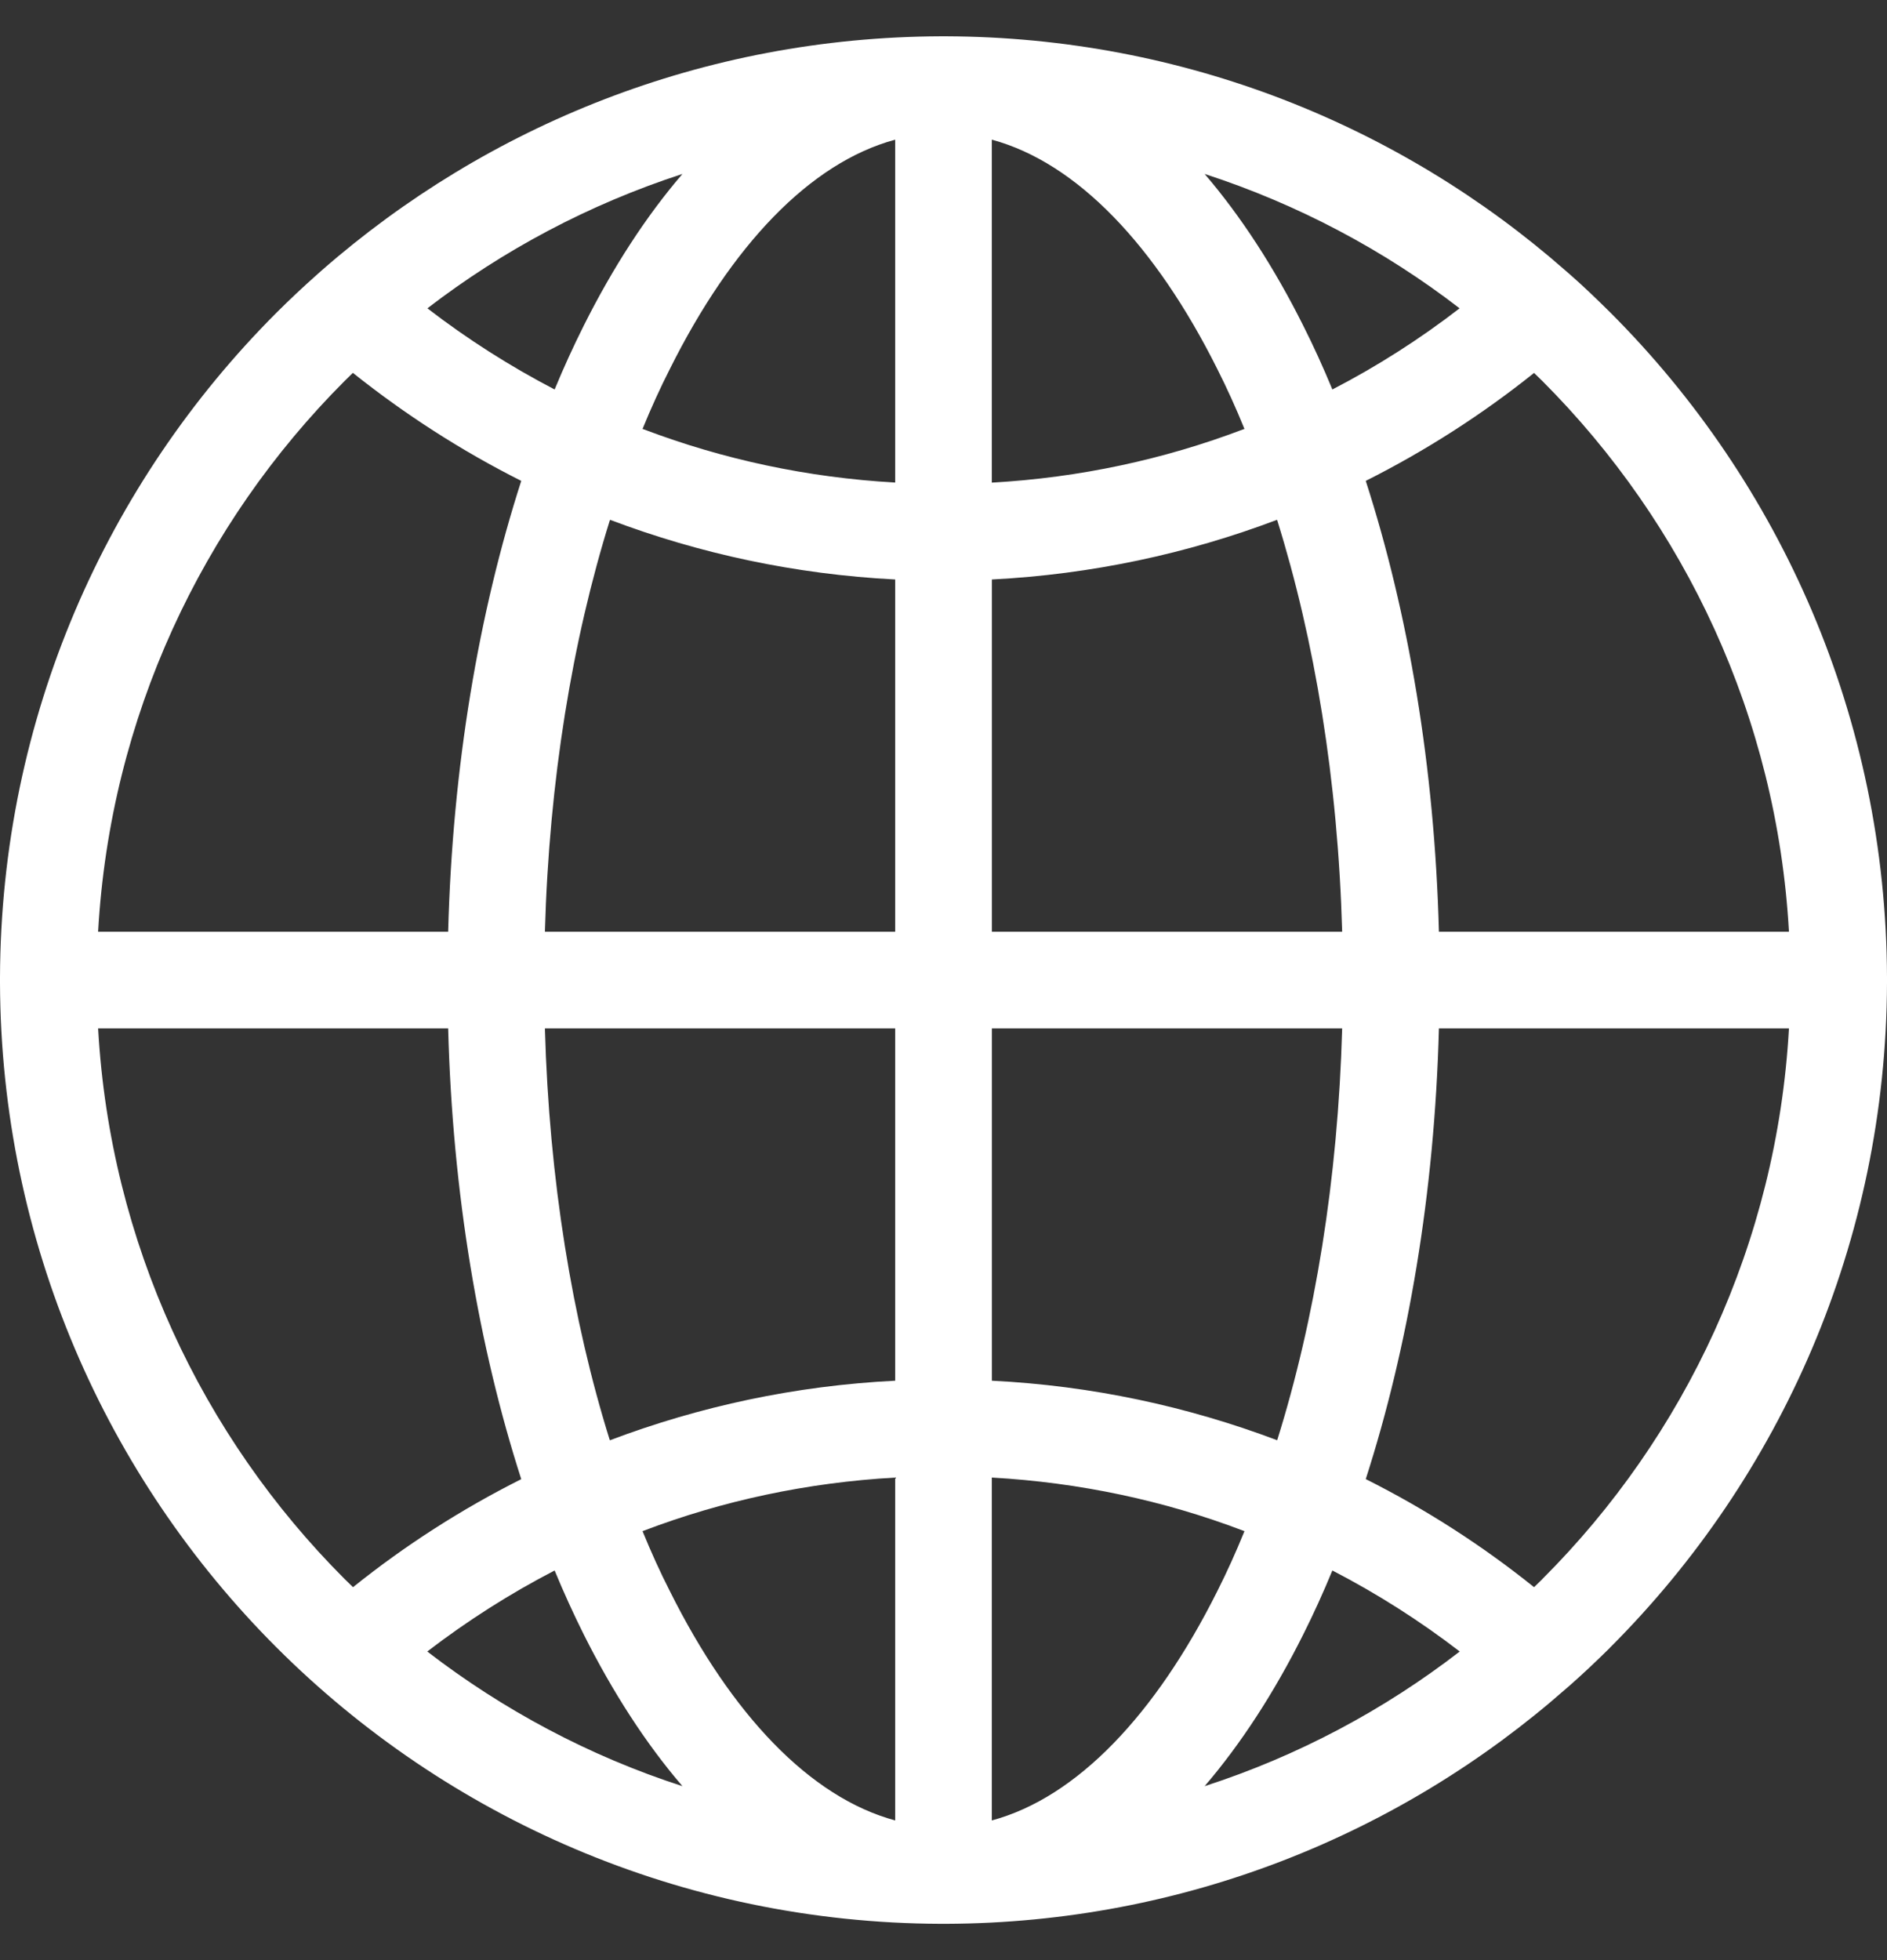 <svg width="26" height="27" viewBox="0 0 26 27" fill="none" xmlns="http://www.w3.org/2000/svg">
<rect x="0" y="0" width="26" height="27" fill="#333333" stroke="none"/>
<path d="M0 13.538V13.463C0.012 9.889 1.466 6.653 3.807 4.31L3.82 4.297C3.997 4.121 4.177 3.952 4.364 3.786L4.436 3.722C6.716 1.727 9.695 0.512 12.963 0.5H12.958H13.042H13.038C16.306 0.512 19.296 1.729 21.571 3.728L21.623 3.773C21.82 3.945 22.006 4.125 22.19 4.307C24.533 6.65 25.988 9.89 26 13.463V13.538C25.988 17.106 24.533 20.346 22.19 22.689L22.188 22.69L22.177 22.703C21.996 22.882 21.814 23.054 21.622 23.223L21.581 23.258C19.302 25.266 16.311 26.488 13.037 26.5H13.042H12.958H12.962C9.391 26.488 6.15 25.033 3.807 22.69C1.467 20.35 0.012 17.109 0 13.538ZM1.352 12.834H6.175C6.234 10.562 6.597 8.44 7.182 6.624C6.354 6.208 5.577 5.706 4.862 5.136L4.748 5.248C2.788 7.21 1.518 9.876 1.352 12.834ZM7.508 12.834H12.334V7.982C10.962 7.912 9.64 7.627 8.41 7.162H8.404C7.887 8.816 7.566 10.749 7.508 12.834ZM13.667 12.834H18.493C18.435 10.749 18.114 8.816 17.597 7.162H17.591C16.361 7.627 15.039 7.912 13.667 7.982L13.667 12.834ZM19.826 12.834H24.649C24.483 9.876 23.214 7.213 21.251 5.248L21.137 5.137C20.424 5.708 19.646 6.208 18.818 6.624C19.404 8.44 19.767 10.562 19.826 12.834ZM24.649 14.166H19.826C19.767 16.437 19.402 18.561 18.818 20.374C19.645 20.789 20.421 21.288 21.137 21.863L21.251 21.752L21.252 21.75C23.214 19.79 24.483 17.124 24.649 14.166ZM18.493 14.166H13.667V19.019C15.043 19.087 16.363 19.373 17.595 19.838H17.598C18.116 18.184 18.435 16.251 18.493 14.166ZM12.334 14.166H7.508C7.566 16.251 7.885 18.184 8.402 19.838H8.407C9.638 19.373 10.958 19.087 12.334 19.019L12.334 14.166ZM6.175 14.166H1.352C1.518 17.124 2.787 19.788 4.748 21.75L4.864 21.863C5.579 21.289 6.357 20.789 7.182 20.375C6.598 18.561 6.234 16.437 6.175 14.166ZM17.122 5.917L17.147 5.909C17.029 5.618 16.903 5.341 16.77 5.078C15.924 3.388 14.843 2.242 13.666 1.924V6.648C14.878 6.58 16.041 6.327 17.122 5.917ZM18.358 5.365C18.975 5.046 19.565 4.669 20.111 4.247C19.068 3.443 17.881 2.813 16.598 2.396C17.098 2.979 17.555 3.683 17.955 4.482C18.097 4.764 18.231 5.057 18.358 5.365ZM8.878 5.917C9.96 6.327 11.123 6.579 12.334 6.647V1.924C11.157 2.242 10.076 3.388 9.232 5.078C9.098 5.341 8.972 5.618 8.853 5.909L8.878 5.917ZM5.889 4.247C6.438 4.67 7.025 5.044 7.642 5.365C7.769 5.057 7.904 4.764 8.045 4.482C8.446 3.683 8.902 2.979 9.403 2.396C8.119 2.813 6.934 3.444 5.889 4.247ZM8.875 21.083L8.853 21.091C8.972 21.382 9.098 21.66 9.232 21.922C10.076 23.612 11.157 24.758 12.334 25.076V20.353C11.121 20.421 9.956 20.672 8.875 21.083ZM7.642 21.633C7.023 21.953 6.435 22.329 5.887 22.749C6.932 23.554 8.119 24.189 9.403 24.604C8.902 24.021 8.446 23.317 8.045 22.518C7.904 22.235 7.769 21.941 7.642 21.633ZM17.125 21.083C16.044 20.672 14.879 20.421 13.666 20.353V25.076C14.843 24.759 15.924 23.612 16.77 21.923C16.903 21.66 17.029 21.382 17.147 21.091L17.125 21.083ZM20.113 22.749C19.567 22.329 18.977 21.953 18.358 21.633C18.231 21.941 18.097 22.235 17.955 22.518C17.555 23.317 17.098 24.021 16.598 24.604C17.883 24.188 19.068 23.556 20.113 22.749ZM13 0.5L13.038 0.5ZM12.963 0.5L13 0.5Z" fill="white"/>
</svg>
